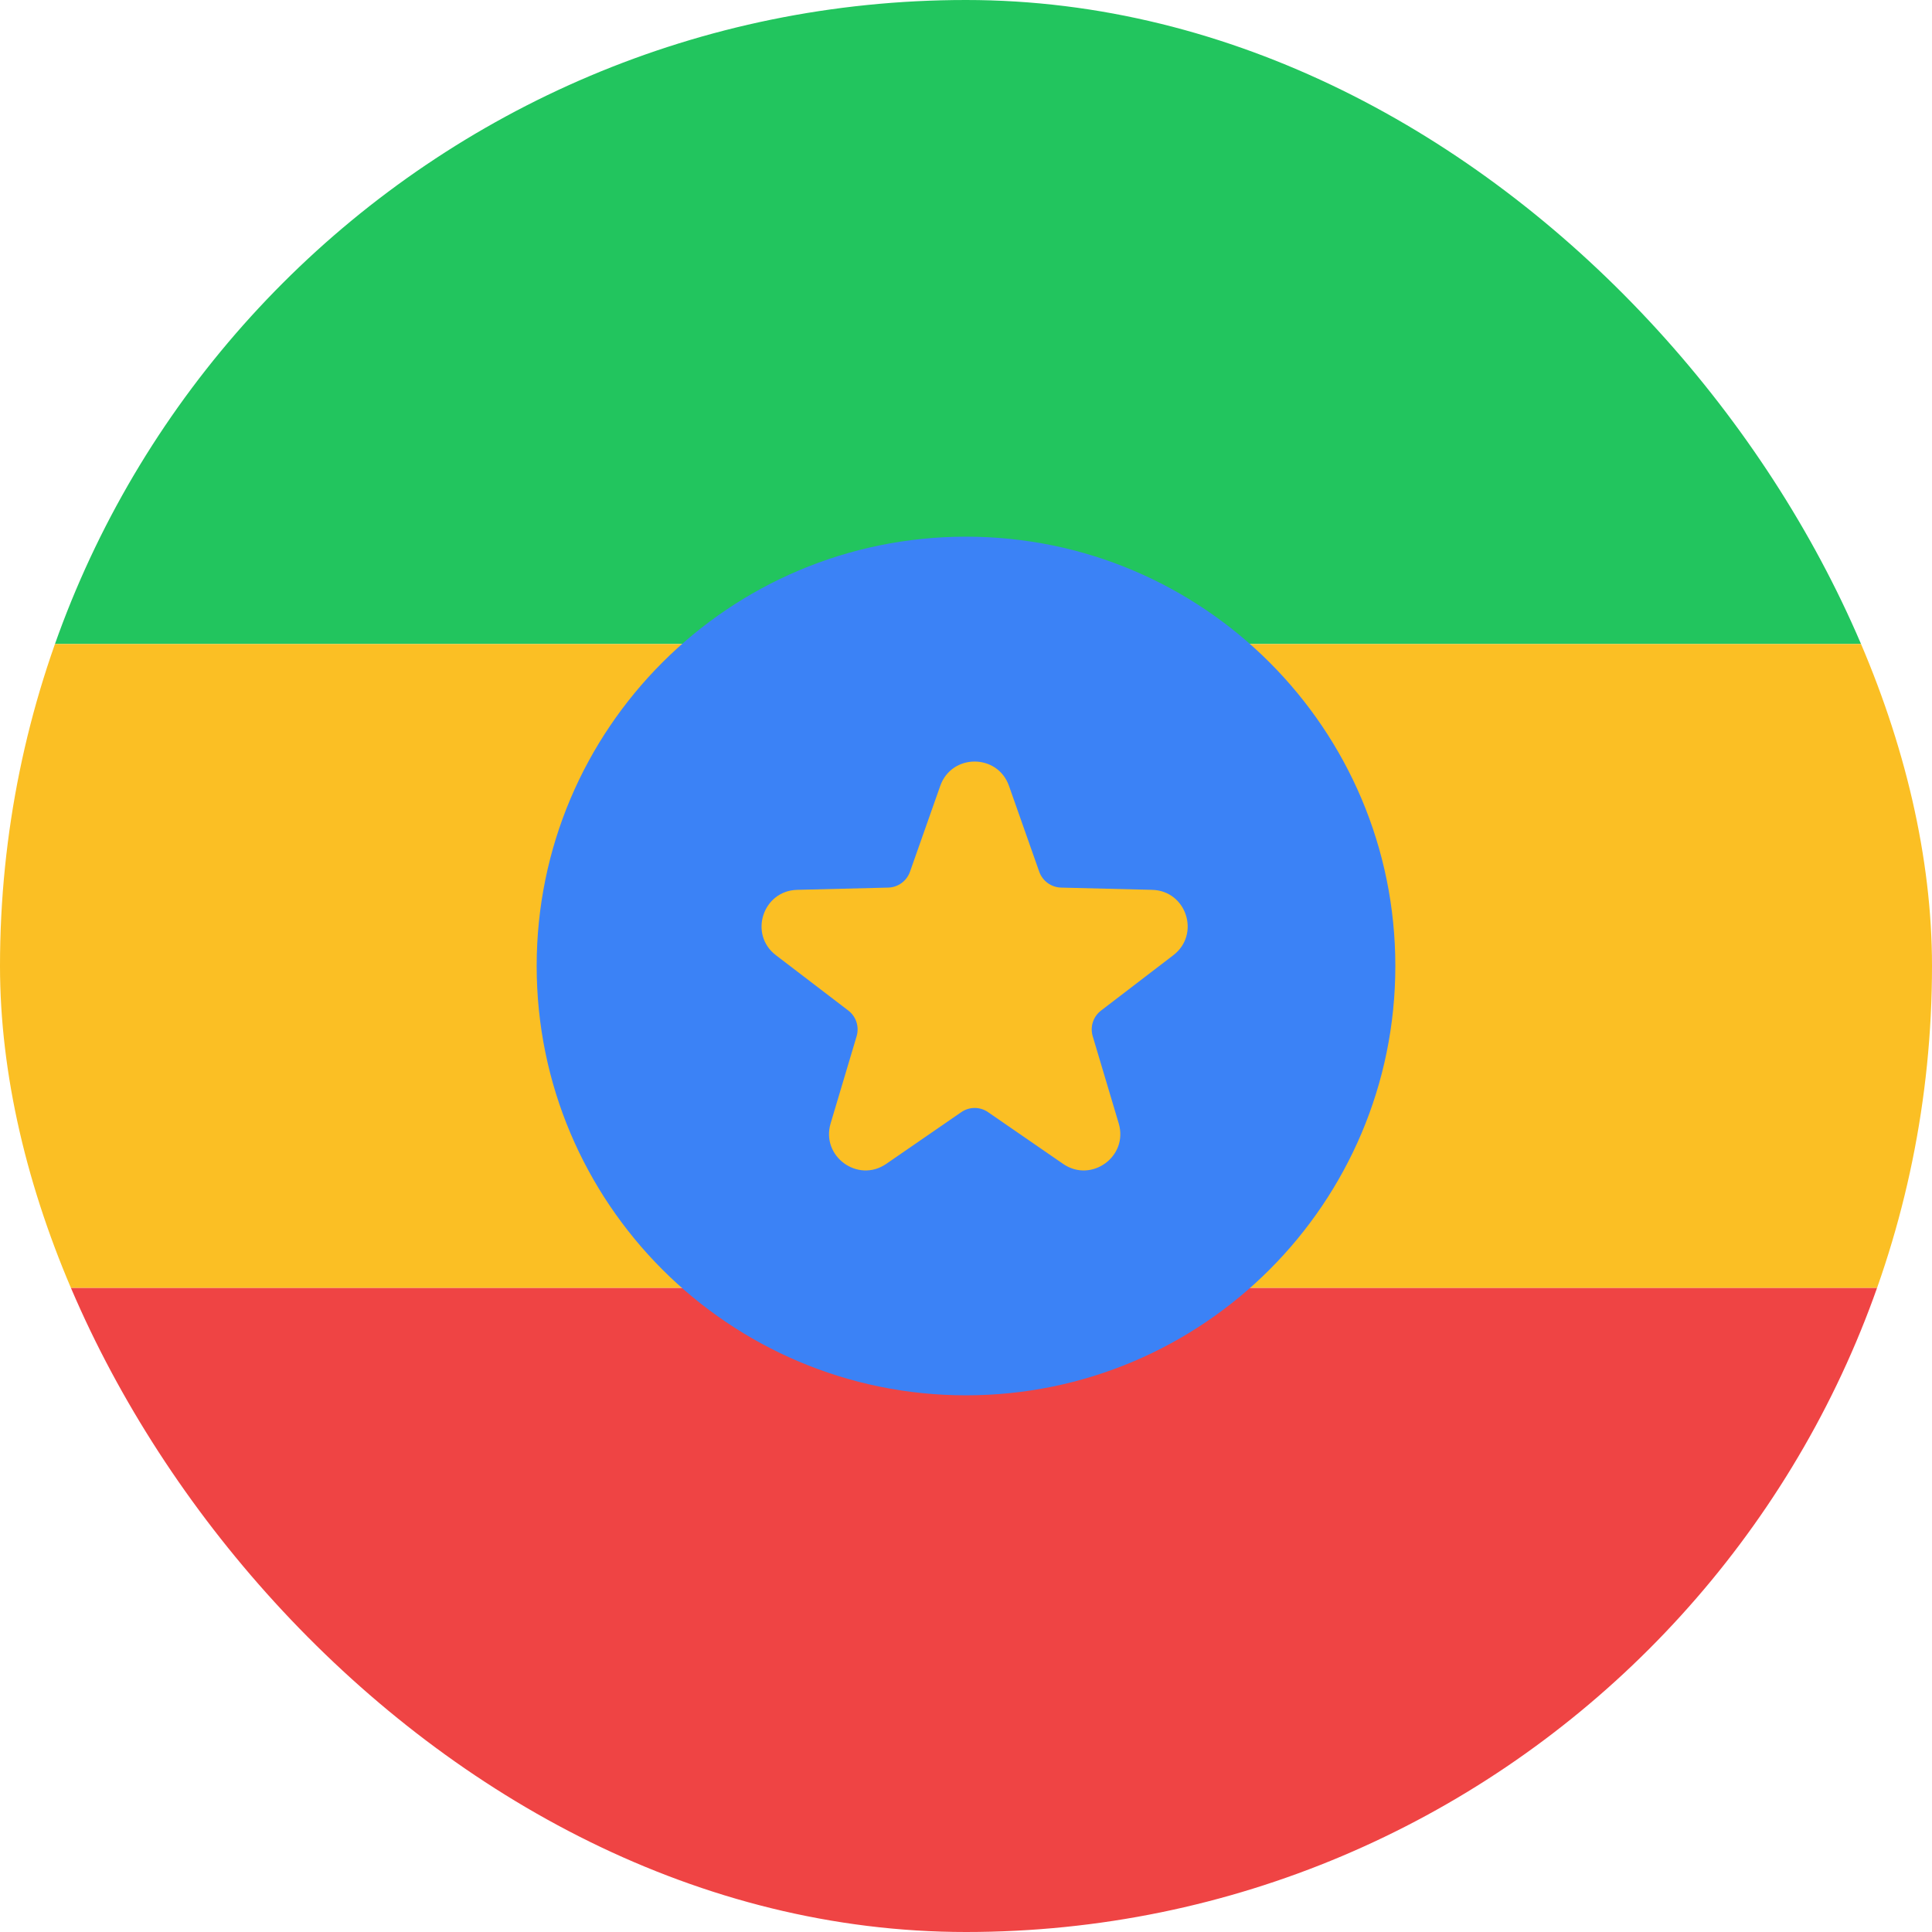 <svg width="36" height="36" viewBox="0 0 36 36" fill="none" xmlns="http://www.w3.org/2000/svg">
<g clip-path="url(#clip0_93_1788)">
<path d="M0 0H36V12H0V0Z" fill="#22C55E"/>
<path d="M0 12H36V24H0V12Z" fill="#FBBF24"/>
<path d="M0 24H36V36H0V24Z" fill="#EF4444"/>
<path d="M26 18C26 22.418 22.418 26 18 26C13.582 26 10 22.418 10 18C10 13.582 13.582 10 18 10C22.418 10 26 13.582 26 18Z" fill="#3B82F6"/>
<path d="M18.801 14.644L19.365 16.244C19.427 16.417 19.588 16.534 19.772 16.539L21.468 16.581C22.109 16.597 22.372 17.41 21.863 17.799L20.517 18.83C20.37 18.942 20.309 19.131 20.361 19.308L20.846 20.934C21.029 21.548 20.337 22.051 19.809 21.687L18.412 20.724C18.262 20.619 18.062 20.619 17.911 20.724L16.514 21.687C15.987 22.051 15.295 21.548 15.477 20.934L15.962 19.308C16.014 19.132 15.953 18.942 15.807 18.83L14.458 17.799C13.949 17.41 14.213 16.597 14.854 16.581L16.55 16.539C16.733 16.535 16.895 16.417 16.956 16.244L17.52 14.644C17.733 14.039 18.588 14.039 18.801 14.644Z" fill="#FBBF24"/>
</g>
<defs>
<clipPath id="clip0_93_1788">
<rect width="36" height="36" rx="18" fill="white"/>
</clipPath>
</defs>
</svg>
